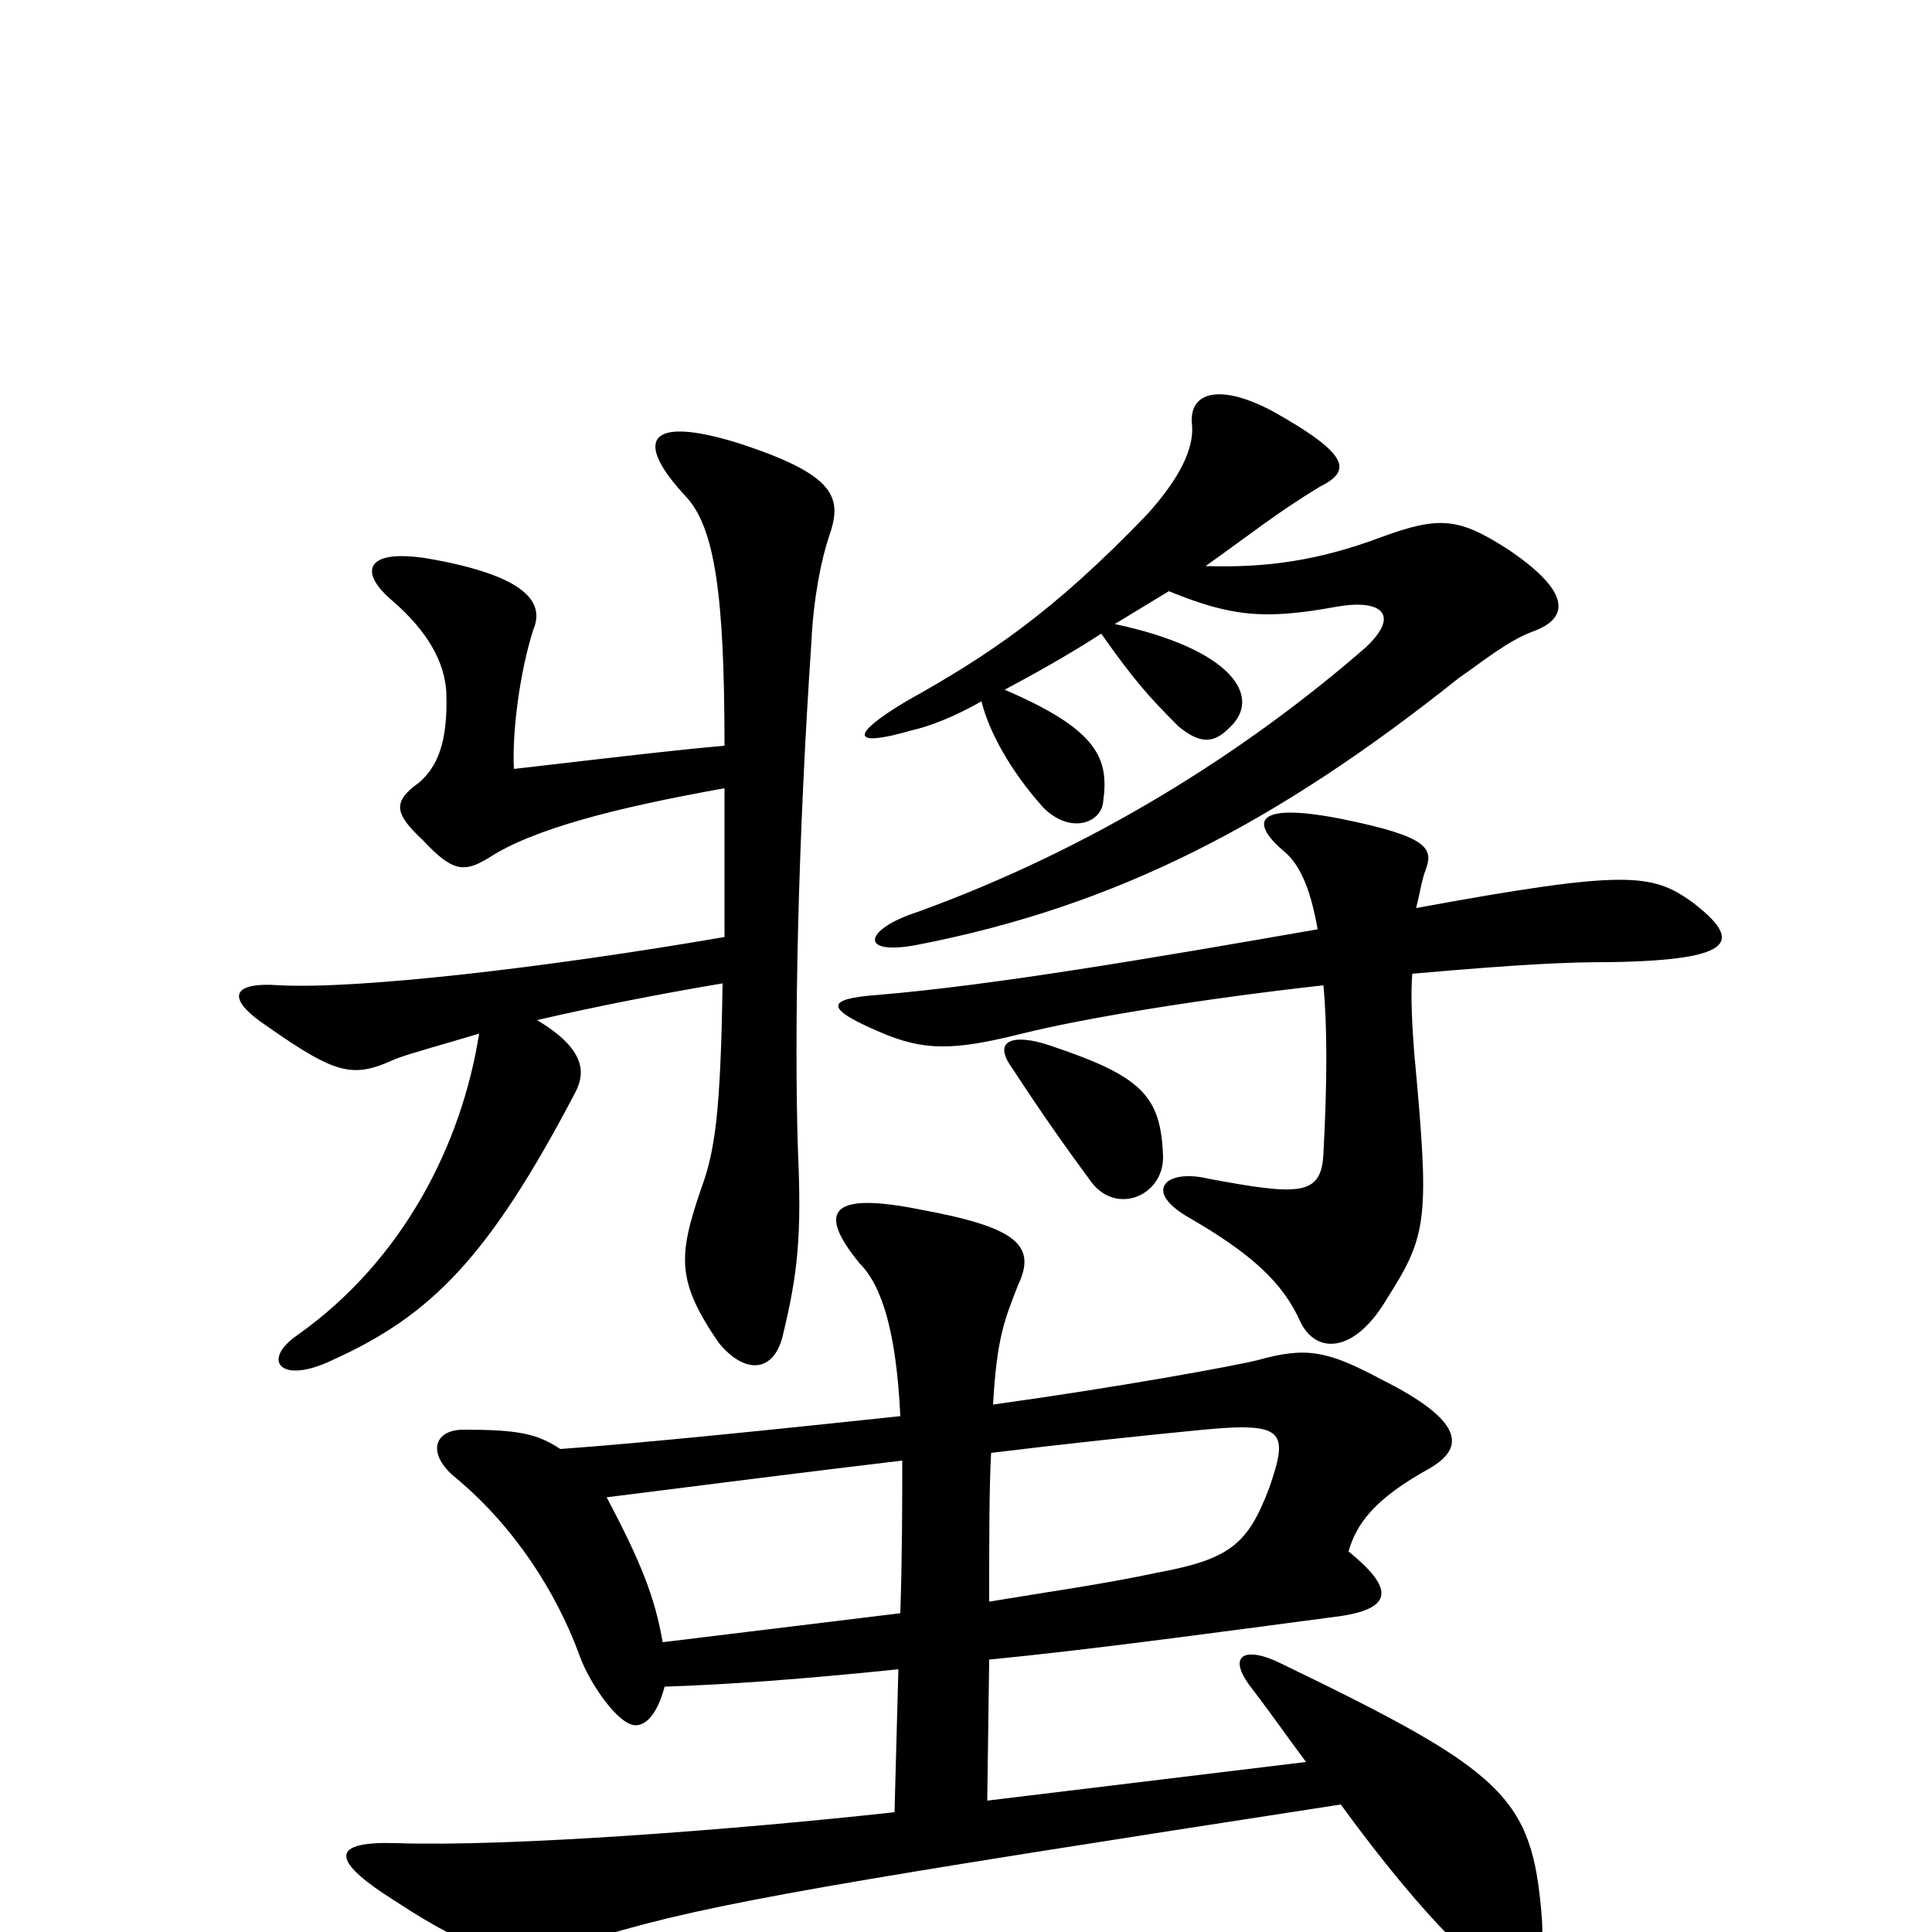 <svg xmlns="http://www.w3.org/2000/svg" viewBox="0 -1000 1000 1000">
	<path fill="#000000" d="M513 -248C554 -253 592 -257 623 -260C665 -264 667 -259 657 -230C646 -201 637 -193 599 -186C571 -180 542 -176 512 -171C512 -204 512 -230 513 -248ZM344 -127C376 -128 417 -131 465 -136L463 -62C381 -53 264 -44 205 -46C172 -47 170 -38 203 -17C252 15 264 15 312 2C368 -15 435 -26 694 -66C715 -37 736 -12 750 2C783 37 801 32 798 -8C793 -70 779 -83 663 -139C645 -148 634 -144 648 -126C658 -113 667 -100 676 -88L511 -68L512 -141C563 -146 622 -154 690 -163C724 -167 720 -179 698 -197C702 -211 711 -224 740 -240C759 -251 757 -265 715 -286C687 -301 676 -303 651 -296C639 -293 579 -282 514 -273C516 -308 520 -317 527 -335C537 -356 525 -365 476 -374C431 -383 422 -374 445 -346C457 -334 464 -309 466 -267C400 -260 332 -253 290 -250C278 -258 268 -260 240 -260C224 -260 221 -247 236 -235C266 -210 288 -176 300 -143C305 -129 320 -107 329 -107C334 -107 340 -112 344 -127ZM314 -225C362 -231 416 -238 467 -244C467 -222 467 -196 466 -165C425 -160 384 -155 343 -150C339 -173 332 -191 314 -225ZM605 -694C637 -681 654 -679 692 -686C715 -690 725 -682 707 -665C645 -611 566 -561 475 -528C447 -519 444 -505 475 -511C578 -531 661 -574 755 -649C768 -658 780 -668 793 -673C813 -680 813 -694 780 -716C755 -732 745 -733 715 -722C683 -710 656 -706 624 -707C648 -724 660 -734 683 -748C699 -756 700 -764 659 -787C631 -802 615 -797 617 -780C618 -768 611 -753 594 -734C545 -683 512 -661 469 -637C439 -619 441 -613 472 -622C481 -624 494 -629 508 -637C512 -621 523 -601 540 -582C554 -568 570 -574 571 -585C574 -607 569 -622 520 -643C535 -651 553 -661 570 -672C587 -648 594 -640 610 -624C621 -615 628 -615 636 -623C654 -639 638 -664 577 -677C587 -683 595 -688 605 -694ZM602 -401C601 -433 591 -443 543 -459C525 -465 513 -462 524 -447C539 -424 551 -407 565 -388C578 -371 602 -381 602 -401ZM733 -530C735 -538 736 -545 738 -550C742 -561 739 -567 695 -576C650 -585 646 -575 665 -559C672 -553 678 -542 682 -519C596 -504 514 -490 454 -485C427 -483 427 -478 455 -466C478 -456 493 -456 529 -465C561 -473 622 -483 685 -490C687 -469 687 -440 685 -403C684 -381 673 -381 625 -390C604 -395 591 -384 615 -370C648 -351 664 -336 673 -316C681 -299 701 -299 718 -328C739 -361 740 -369 732 -455C731 -468 730 -485 731 -496C788 -501 811 -502 833 -502C899 -503 902 -513 876 -533C855 -548 842 -550 733 -530ZM375 -592C375 -562 375 -537 375 -515C282 -499 186 -488 145 -490C119 -492 117 -483 138 -469C175 -443 183 -442 205 -452C213 -455 228 -459 248 -465C239 -408 209 -348 154 -309C135 -296 145 -283 172 -296C223 -319 253 -349 298 -435C303 -445 303 -457 278 -472C308 -479 344 -486 374 -491C373 -424 370 -404 363 -385C351 -350 350 -337 372 -305C385 -289 400 -289 405 -308C413 -341 415 -360 413 -405C411 -467 413 -565 420 -668C421 -690 425 -710 429 -722C436 -742 434 -754 381 -771C335 -785 328 -772 355 -743C370 -727 375 -692 375 -614C352 -612 335 -610 266 -602C265 -621 269 -652 276 -674C282 -688 273 -702 221 -711C189 -716 186 -704 202 -690C222 -673 230 -657 231 -642C232 -615 226 -603 217 -595C203 -585 204 -579 219 -565C234 -549 240 -548 253 -556C276 -571 319 -582 375 -592Z"/>
</svg>